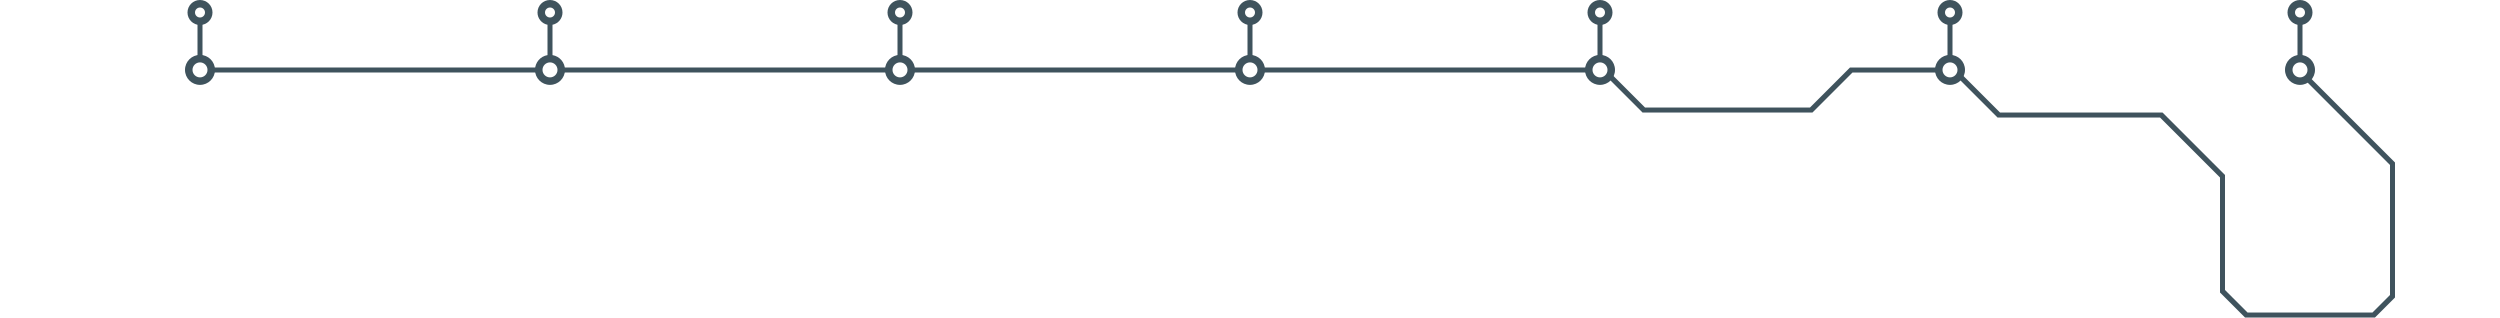 <?xml version="1.0" encoding="utf-8"?>
<!-- Generator: Adobe Illustrator 16.0.0, SVG Export Plug-In . SVG Version: 6.00 Build 0)  -->
<!DOCTYPE svg PUBLIC "-//W3C//DTD SVG 1.1//EN" "http://www.w3.org/Graphics/SVG/1.1/DTD/svg11.dtd">
<svg version="1.1" id="Capa_1" xmlns="http://www.w3.org/2000/svg" xmlns:xlink="http://www.w3.org/1999/xlink" x="0px" y="0px"
	 width="1000px" height="127px" viewBox="-58 0 1000 127" enable-background="new -58 0 1000 127" xml:space="preserve">
<path fill="#3F535D" d="M21,9h2v14h-2V9z"/>
<path fill="#3F535D" d="M866,31l34,34v54l-8,8h-52l-10-10V71l-24-24h-65l-16-16l1-2l16,16h65l25,25v46l9,9h50l7-7V66l-34-34L866,31z
	"/>
<path fill="#3F535D" d="M586,29l14,14h66l16-16h36v2h-35l-16,16h-68l-14-14L586,29z"/>
<path fill="#3F535D" d="M22,21.954c-3.314,0-6,2.688-6,6.001s2.686,5.999,6,5.999s6-2.687,6-5.999
	C28,24.642,25.314,21.954,22,21.954z M22,30.954c-1.657,0-3-1.343-3-3c0-1.657,1.343-3,3-3s3,1.344,3,3
	C25,29.611,23.657,30.954,22,30.954z"/>
<path fill="#3F535D" d="M22,0c-2.761,0-5,2.239-5,5s2.239,5,5,5s5-2.239,5-5S24.762,0,22,0z M22,7c-1.104,0-2-0.895-2-2s0.896-2,2-2
	s2,0.896,2,2S23.104,7,22,7z"/>
<path fill="#3F535D" d="M163,22.044V9.9c2.282-0.463,4-2.481,4-4.9c0-2.761-2.238-5-5-5s-5,2.239-5,5c0,2.418,1.718,4.436,4,4.899
	v12.144c-2.837,0.478-5,2.939-5,5.911c0,3.313,2.686,5.999,6,5.999s6-2.687,6-5.999C168,24.983,165.837,22.521,163,22.044z M160,5
	c0-1.104,0.896-2,2-2s2,0.896,2,2s-0.896,2-2,2S160,6.105,160,5z M162,30.954c-1.657,0-3-1.343-3-3c0-1.657,1.343-3,3-3s3,1.344,3,3
	C165,29.611,163.657,30.954,162,30.954z"/>
<g>
	<path fill="#3F535D" d="M301,9h2v14h-2V9z"/>
	<path fill="#3F535D" d="M302,21.954c-3.314,0-6,2.688-6,6.001s2.686,5.999,6,5.999s6-2.687,6-5.999
		C308,24.642,305.314,21.954,302,21.954z M302,30.954c-1.657,0-3-1.343-3-3c0-1.657,1.343-3,3-3s3,1.344,3,3
		C305,29.611,303.657,30.954,302,30.954z"/>
	<path fill="#3F535D" d="M302,0c-2.761,0-5,2.239-5,5s2.239,5,5,5s5-2.239,5-5S304.762,0,302,0z M302,7c-1.104,0-2-0.896-2-2
		s0.896-2,2-2s2,0.896,2,2S303.104,7,302,7z"/>
</g>
<g>
	<path fill="#3F535D" d="M441,9h2v14h-2V9z"/>
	<path fill="#3F535D" d="M442,21.954c-3.314,0-6,2.688-6,6.001s2.686,5.999,6,5.999s6-2.687,6-5.999
		C448,24.642,445.314,21.954,442,21.954z M442,30.954c-1.657,0-3-1.343-3-3c0-1.657,1.343-3,3-3s3,1.344,3,3
		C445,29.611,443.657,30.954,442,30.954z"/>
	<path fill="#3F535D" d="M442,0c-2.761,0-5,2.239-5,5s2.239,5,5,5c2.762,0,5-2.239,5-5S444.762,0,442,0z M442,7
		c-1.104,0-2-0.896-2-2s0.896-2,2-2s2,0.896,2,2S443.104,7,442,7z"/>
</g>
<g>
	<path fill="#3F535D" d="M581,9h2v14h-2V9z"/>
	<path fill="#3F535D" d="M582,21.954c-3.314,0-6,2.688-6,6.001s2.686,5.999,6,5.999s6-2.687,6-5.999
		C588,24.642,585.314,21.954,582,21.954z M582,30.954c-1.657,0-3-1.343-3-3c0-1.657,1.343-3,3-3s3,1.344,3,3
		C585,29.611,583.657,30.954,582,30.954z"/>
	<path fill="#3F535D" d="M582,0c-2.761,0-5,2.239-5,5s2.239,5,5,5c2.762,0,5-2.239,5-5S584.762,0,582,0z M582,7
		c-1.104,0-2-0.896-2-2s0.896-2,2-2s2,0.896,2,2S583.104,7,582,7z"/>
</g>
<g>
	<path fill="#3F535D" d="M721,9h2v14h-2V9z"/>
	<path fill="#3F535D" d="M722,21.954c-3.314,0-6,2.688-6,6.001s2.686,5.999,6,5.999s6-2.687,6-5.999
		C728,24.642,725.314,21.954,722,21.954z M722,30.954c-1.657,0-3-1.343-3-3c0-1.657,1.343-3,3-3s3,1.344,3,3
		C725,29.611,723.657,30.954,722,30.954z"/>
	<path fill="#3F535D" d="M722,0c-2.761,0-5,2.239-5,5s2.239,5,5,5c2.762,0,5-2.239,5-5S724.762,0,722,0z M722,7
		c-1.104,0-2-0.896-2-2s0.896-2,2-2s2,0.896,2,2S723.104,7,722,7z"/>
</g>
<g>
	<path fill="#3F535D" d="M861,9h2v14h-2V9z"/>
	<path fill="#3F535D" d="M862,21.954c-3.314,0-6,2.688-6,6.001s2.686,5.999,6,5.999s6-2.687,6-5.999
		C868,24.642,865.314,21.954,862,21.954z M862,30.954c-1.657,0-3-1.343-3-3c0-1.657,1.343-3,3-3s3,1.344,3,3
		C865,29.611,863.657,30.954,862,30.954z"/>
	<path fill="#3F535D" d="M862,0c-2.761,0-5,2.239-5,5s2.239,5,5,5c2.762,0,5-2.239,5-5S864.762,0,862,0z M862,7
		c-1.104,0-2-0.896-2-2s0.896-2,2-2s2,0.896,2,2S863.104,7,862,7z"/>
</g>
<g>
	<rect x="306" y="27" fill="#3F535D" width="132" height="2"/>
	<rect x="166" y="27" fill="#3F535D" width="132" height="2"/>
	<rect x="26" y="27" fill="#3F535D" width="132" height="2"/>
	<rect x="446" y="27" fill="#3F535D" width="132" height="2"/>
</g>
</svg>
